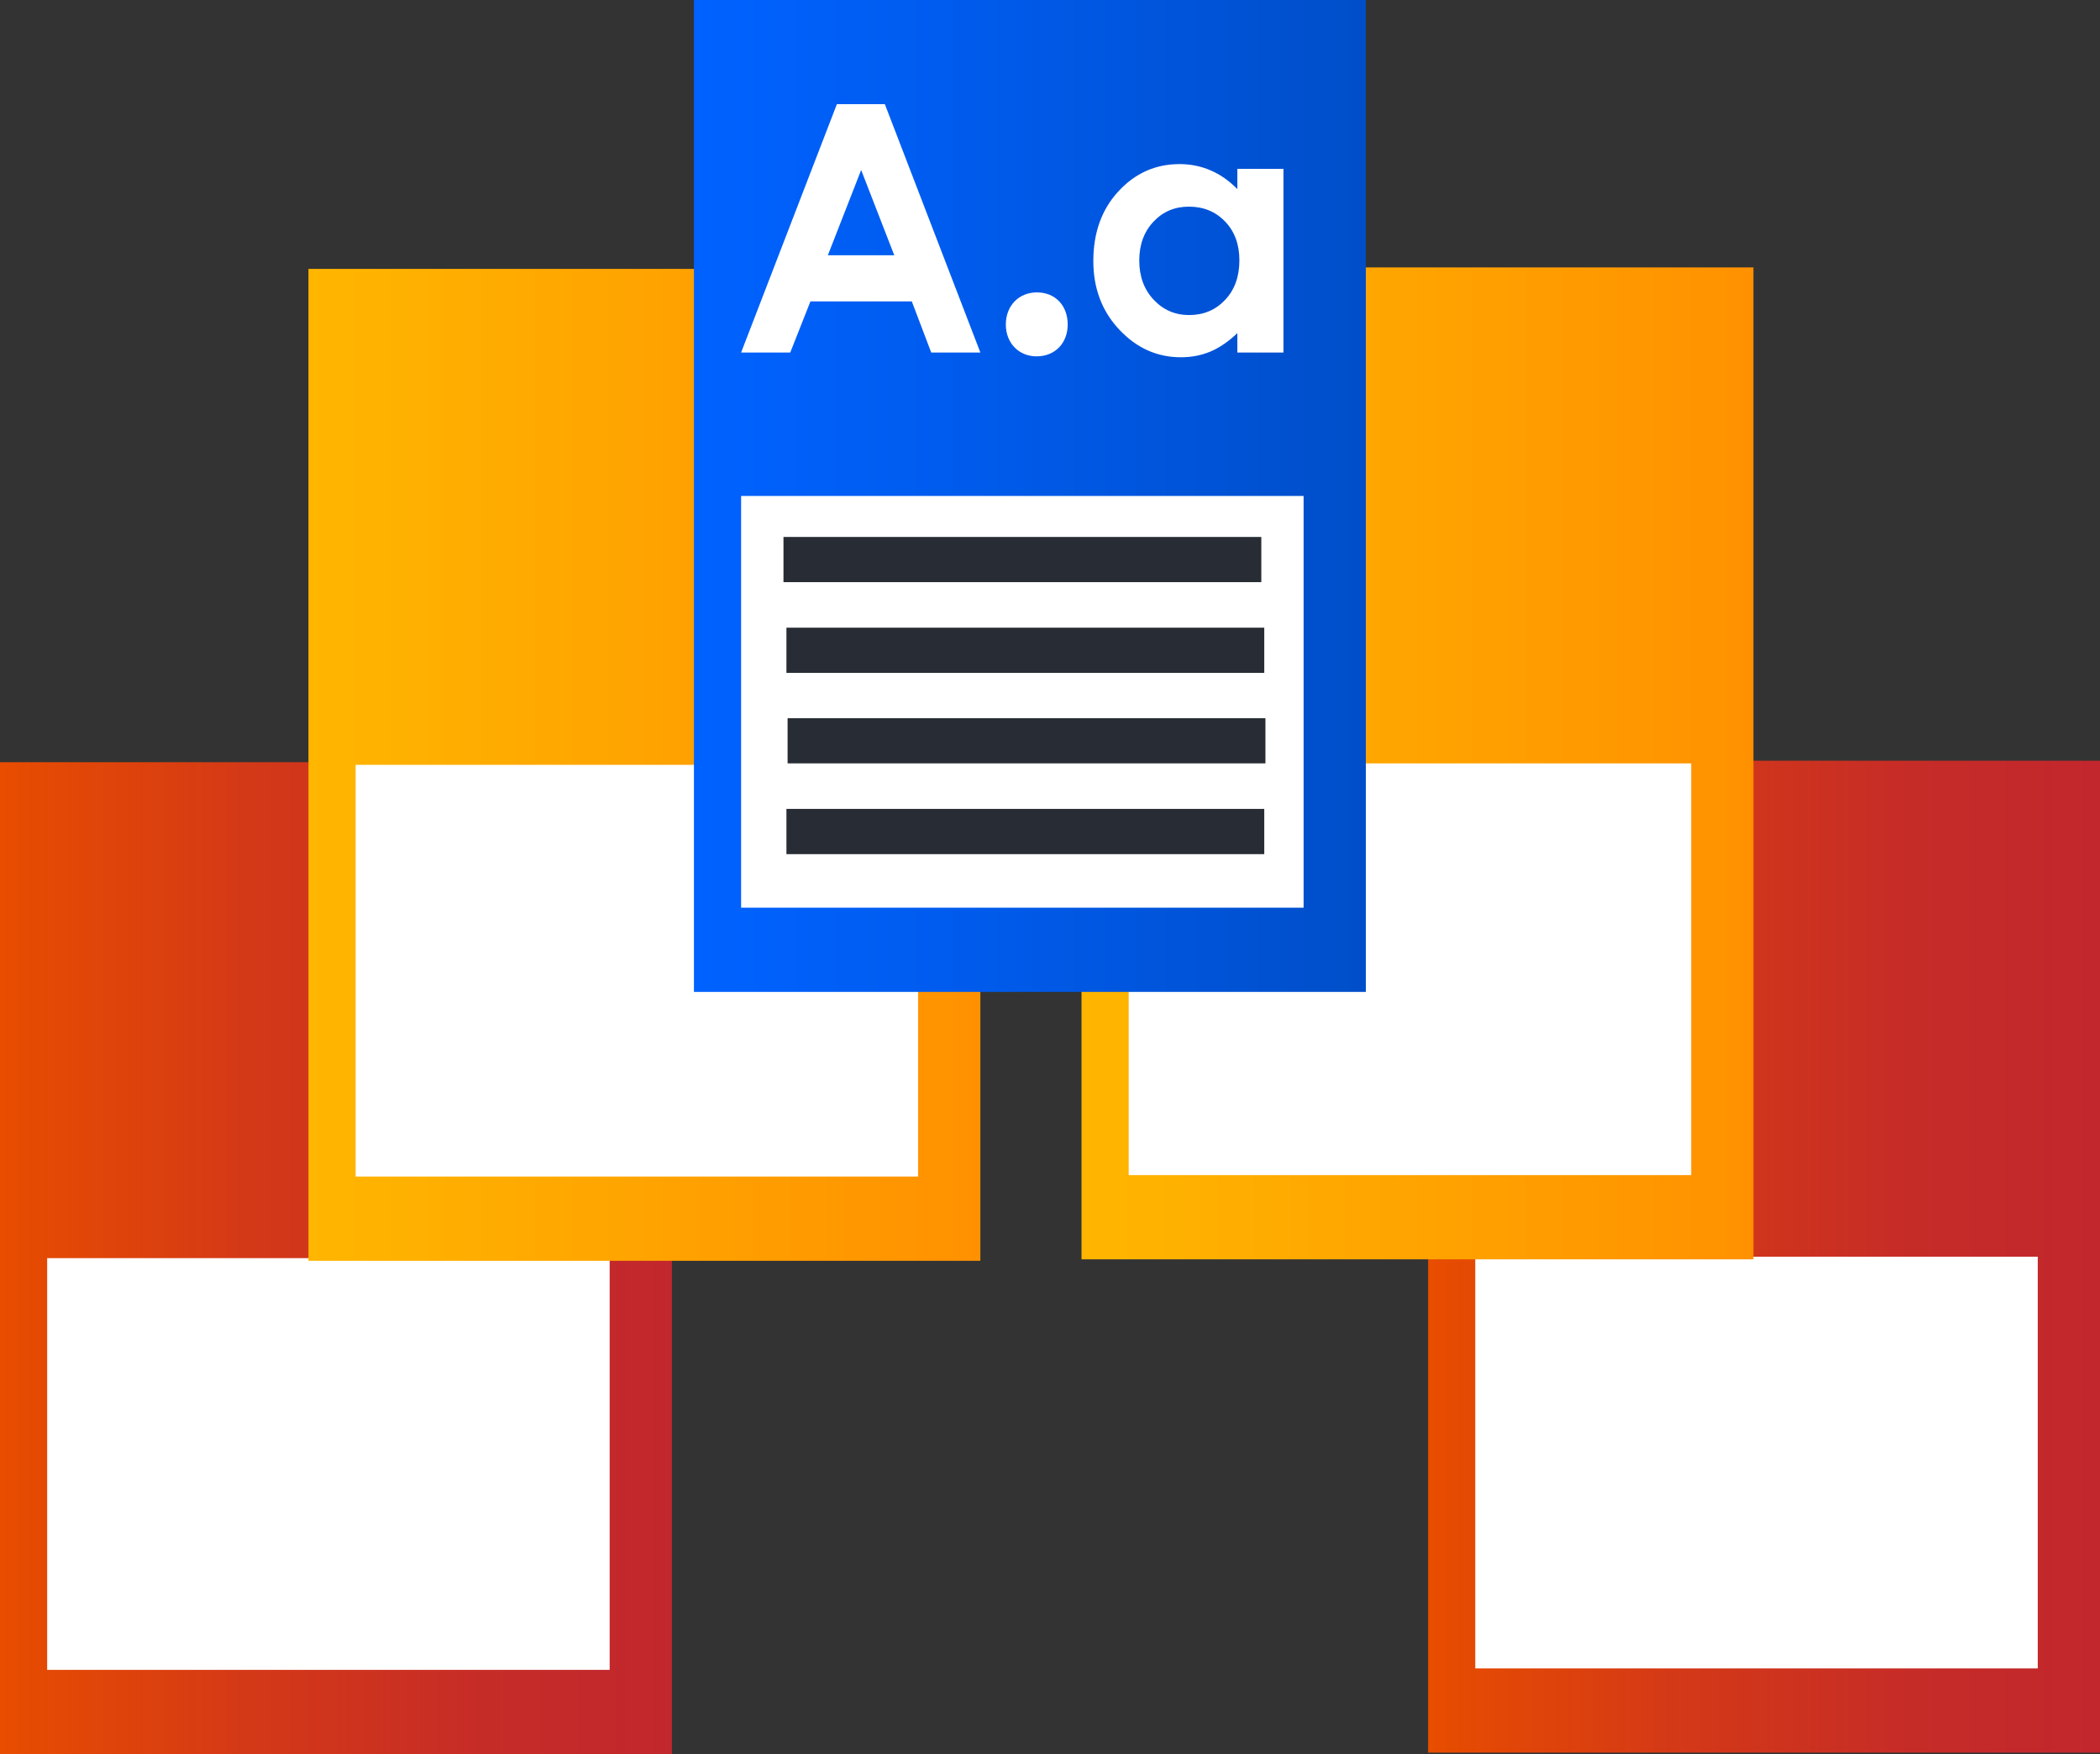 <svg xmlns="http://www.w3.org/2000/svg" viewBox="0 0 4729.796 3950.537" id="lessons"><rect x="0" y="0" width="4729.796" height="3950.537" fill="#333333" stroke="none"/><linearGradient id="a" x2="1513.326" y1="2833.55" y2="2833.55" gradientUnits="userSpaceOnUse"><stop offset="0" stop-color="#e84d00"></stop><stop offset=".363" stop-color="#d43917"></stop><stop offset=".721" stop-color="#c62c27"></stop><stop offset="1" stop-color="#c1272d"></stop></linearGradient><path fill="url(#a)" d="M0 1716.563h1513.326v2233.974H0z"></path><path fill="#fff" d="M106.231 2833.55h1266.896v927.273H106.231z"></path><linearGradient id="b" x1="3216.47" x2="4729.796" y1="2830.272" y2="2830.272" gradientUnits="userSpaceOnUse"><stop offset="0" stop-color="#e84d00"></stop><stop offset=".363" stop-color="#d43917"></stop><stop offset=".721" stop-color="#c62c27"></stop><stop offset="1" stop-color="#c1272d"></stop></linearGradient><path fill="url(#b)" d="M3216.469 1713.285h1513.326v2233.974H3216.469z"></path><path fill="#fff" d="M3322.701 2830.272h1266.896v927.273H3322.701z"></path><linearGradient id="c" x1="694.739" x2="2208.065" y1="1722.563" y2="1722.563" gradientUnits="userSpaceOnUse"><stop offset="0" stop-color="#ffb600"></stop><stop offset="1" stop-color="#ff9100"></stop></linearGradient><path fill="url(#c)" d="M694.739 605.576h1513.326V2839.55H694.739z"></path><path fill="#fff" d="M800.97 1722.563h1266.896v927.273H800.97z"></path><linearGradient id="d" x1="2435.893" x2="3949.219" y1="1719.276" y2="1719.276" gradientUnits="userSpaceOnUse"><stop offset="0" stop-color="#ffb600"></stop><stop offset="1" stop-color="#ff9100"></stop></linearGradient><path fill="url(#d)" d="M2435.893 602.29h1513.326v2233.974H2435.893z"></path><path fill="#fff" d="M2542.124 1719.276H3809.02v927.273H2542.124z"></path><linearGradient id="e" x1="1562.943" x2="3076.269" y1="1116.987" y2="1116.987" gradientUnits="userSpaceOnUse"><stop offset="0" stop-color="#0062ff"></stop><stop offset=".36" stop-color="#005cef"></stop><stop offset="1" stop-color="#004ec9"></stop></linearGradient><path fill="url(#e)" d="M1562.943 0h1513.326v2233.974H1562.943z"></path><path fill="#fff" d="M1884.902 234.567h108.006l215.157 559.427h-110.668l-43.767-115.232h-228.277l-45.51 115.232h-110.668l215.727-559.427zm54.669 148.318-75.047 192.053h149.65l-74.603-192.053zm325.857 348.042c0-42.024 28.808-72.385 70.071-72.385s69.279 29.569 69.279 72.385c0 41.263-28.016 71.624-70.071 71.624-40.471-.001-69.279-30.361-69.279-71.624zm521.46-350.704h103.823v413.771h-103.823v-43.735c-20.251 19.269-40.597 33.15-60.975 41.643s-42.467 12.74-66.268 12.74c-53.433 0-99.671-20.727-138.652-62.18-39.013-41.453-58.503-92.984-58.503-154.594 0-63.891 18.857-116.246 56.602-157.065s83.572-61.229 137.511-61.229c24.815 0 48.109 4.69 69.881 14.071s41.897 23.452 60.405 42.214v-45.636zm-109.148 85.188c-32.072 0-58.757 11.346-79.959 34.037-21.234 22.691-31.85 51.785-31.85 87.28 0 35.749 10.807 65.159 32.389 88.23 21.614 23.072 48.204 34.608 79.801 34.608 32.611 0 59.644-11.346 81.1-34.037 21.487-22.691 32.231-52.419 32.231-89.181 0-36.002-10.744-65.159-32.231-87.47-21.456-22.311-48.616-33.467-81.481-33.467zM1669.175 1116.987h1266.896v927.273H1669.175z"></path><path fill="#282d35" d="M1764.603 1209.25h1076.235v101.799H1764.603zM1771.246 1413.622h1076.235v101.799H1771.246zM1773.881 1617.477h1076.235v101.799H1773.881zM1771.246 1821.849h1076.235v101.799H1771.246z"></path></svg>